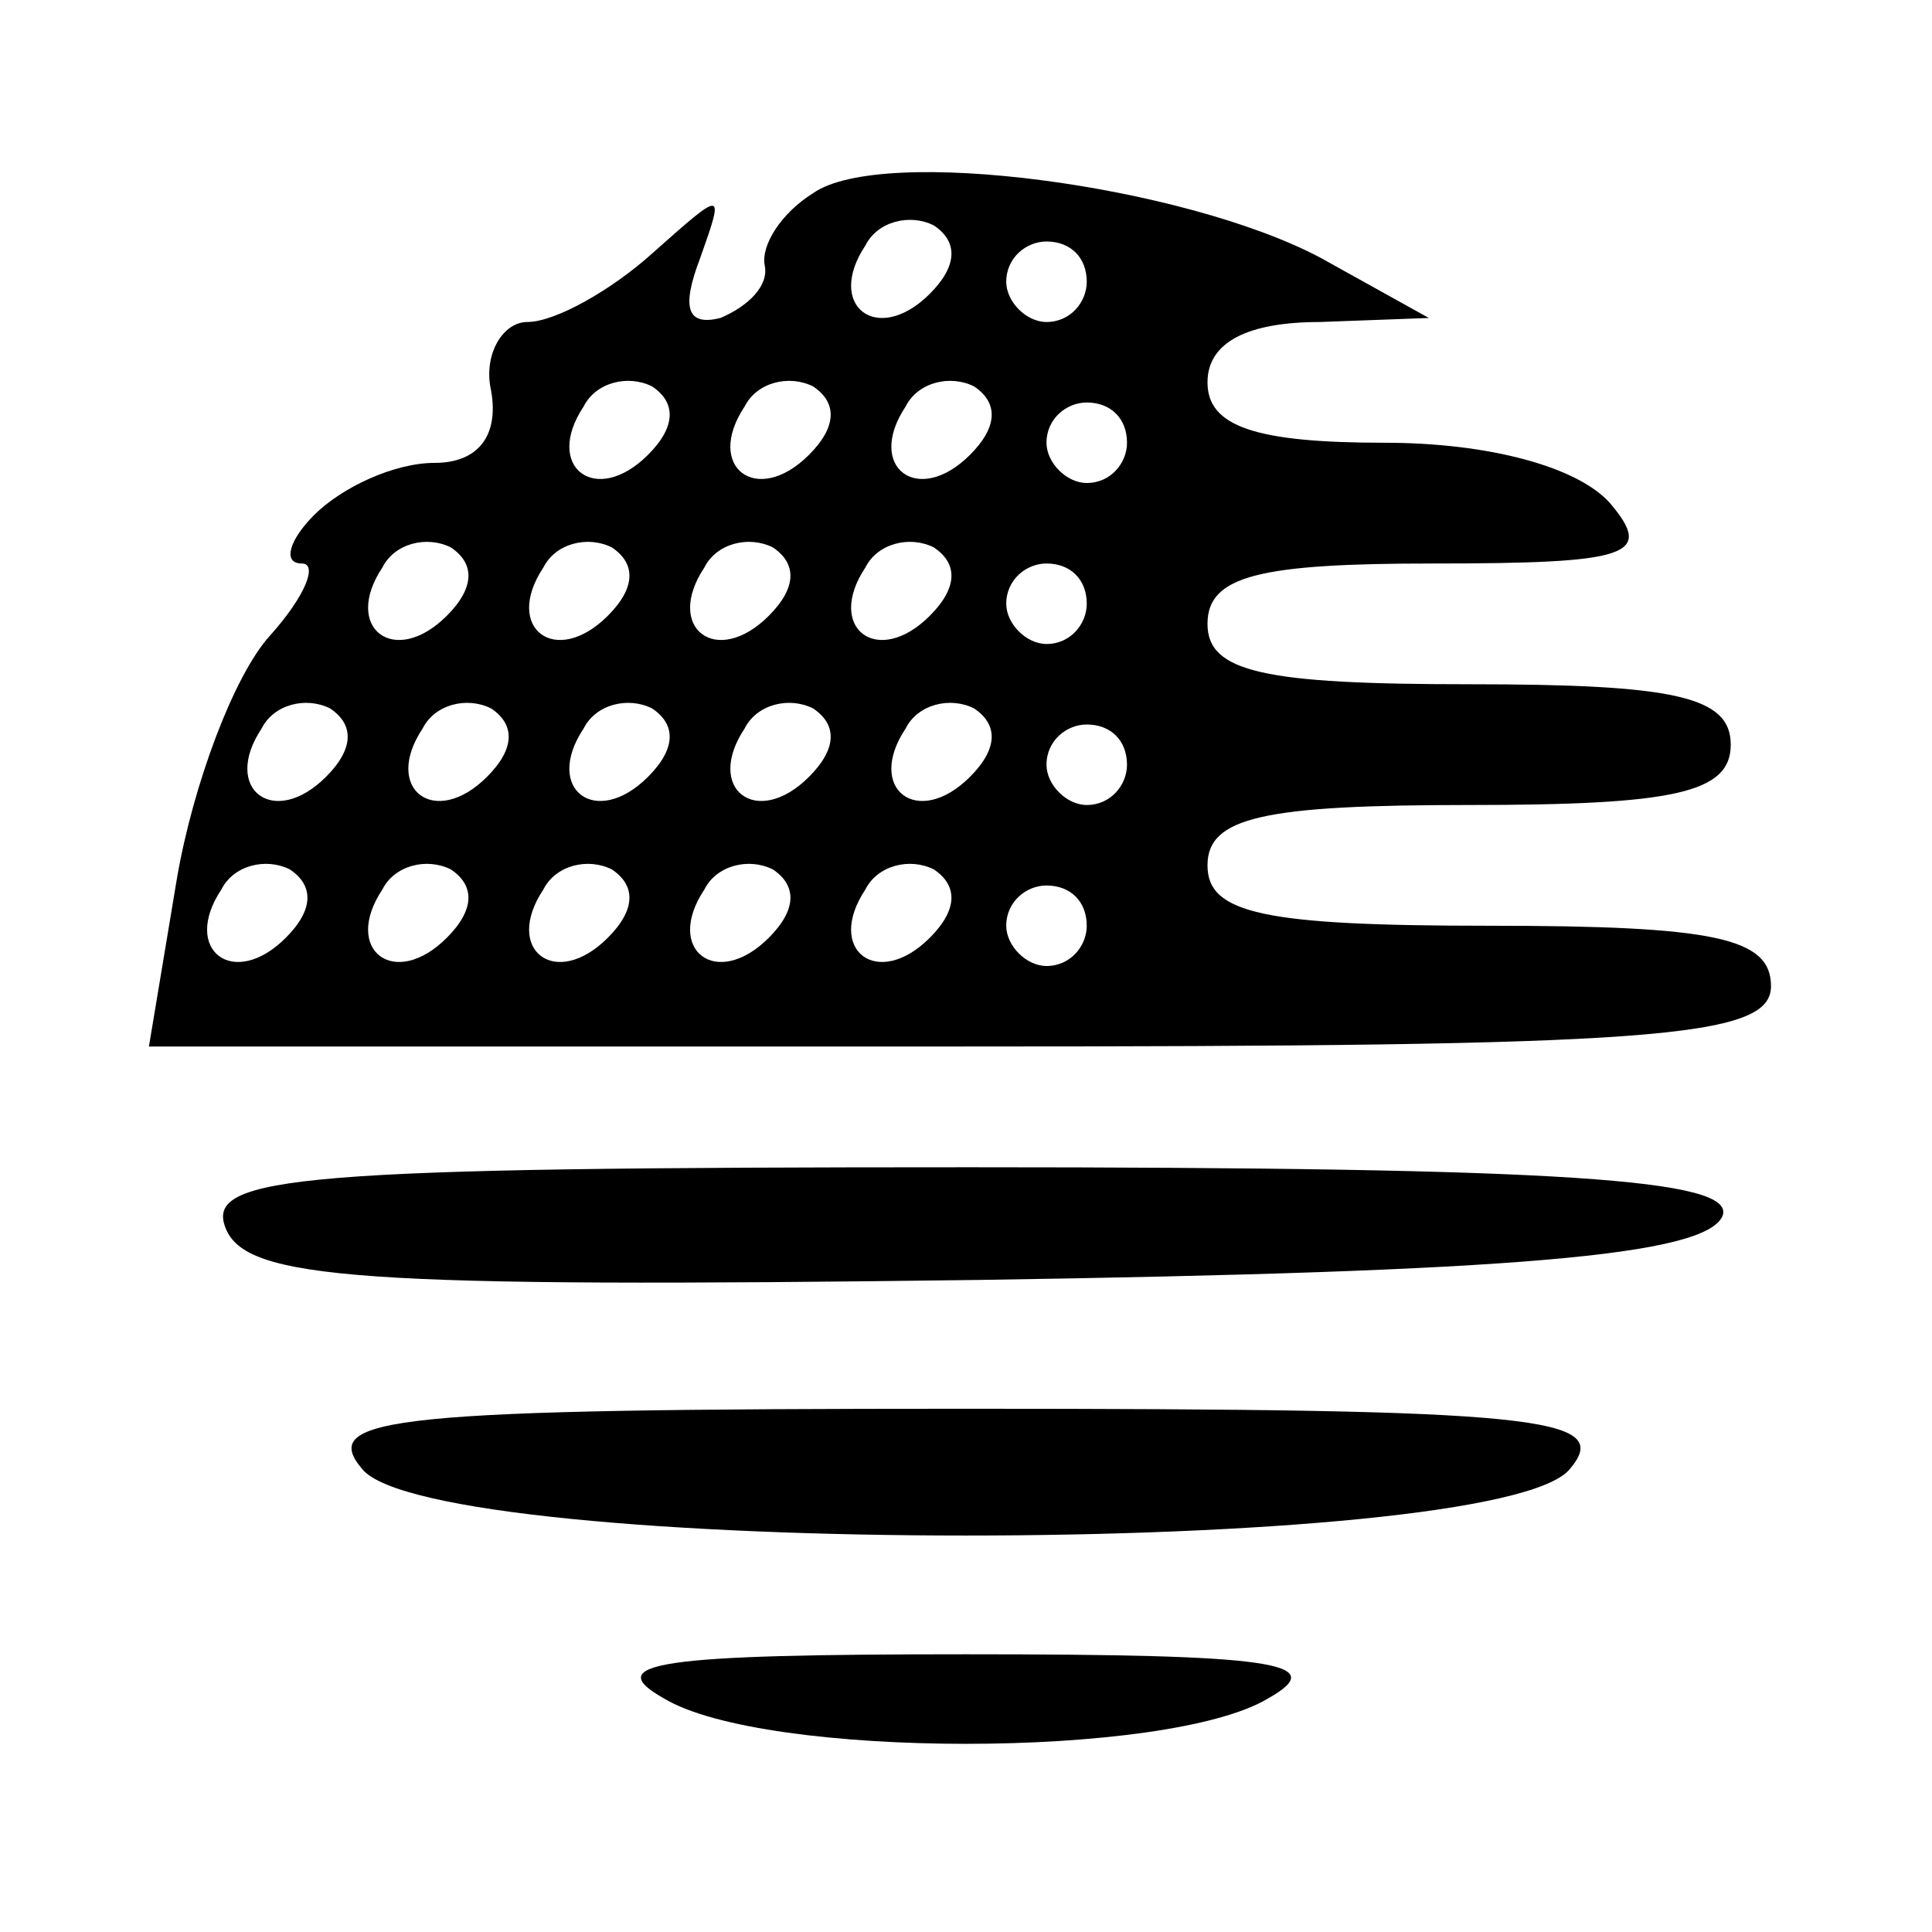 <svg version="1.0" xmlns="http://www.w3.org/2000/svg"
 width="48pt" height="48pt" viewBox="0 0 48 48"
 preserveAspectRatio="xMidYMid meet">

<g transform="translate(0,48) scale(0.1,-0.1)"
fill="#000000" stroke="none">
<path d="M202 432 c-8 -5 -13 -13 -12 -18 1 -5 -4 -10 -11 -13 -8 -2 -10 2 -5
15 6 17 6 17 -12 1 -10 -9 -24 -17 -31 -17 -6 0 -11 -8 -9 -17 2 -11 -3 -18
-14 -18 -10 0 -23 -6 -30 -13 -6 -6 -8 -12 -3 -12 4 0 1 -8 -8 -18 -9 -10 -19
-37 -23 -60 l-7 -42 202 0 c172 0 201 2 201 15 0 12 -14 15 -70 15 -56 0 -70
3 -70 15 0 12 14 15 65 15 51 0 65 3 65 15 0 12 -14 15 -65 15 -51 0 -65 3
-65 15 0 12 13 15 56 15 49 0 55 2 44 15 -8 9 -30 15 -56 15 -32 0 -44 4 -44
15 0 10 10 15 28 15 l27 1 -27 15 c-34 18 -109 28 -126 16z m29 -25 c-13 -13
-26 -3 -16 12 3 6 11 8 17 5 6 -4 6 -10 -1 -17z m39 3 c0 -5 -4 -10 -10 -10
-5 0 -10 5 -10 10 0 6 5 10 10 10 6 0 10 -4 10 -10z m-109 -43 c-13 -13 -26
-3 -16 12 3 6 11 8 17 5 6 -4 6 -10 -1 -17z m40 0 c-13 -13 -26 -3 -16 12 3 6
11 8 17 5 6 -4 6 -10 -1 -17z m40 0 c-13 -13 -26 -3 -16 12 3 6 11 8 17 5 6
-4 6 -10 -1 -17z m39 3 c0 -5 -4 -10 -10 -10 -5 0 -10 5 -10 10 0 6 5 10 10
10 6 0 10 -4 10 -10z m-169 -43 c-13 -13 -26 -3 -16 12 3 6 11 8 17 5 6 -4 6
-10 -1 -17z m40 0 c-13 -13 -26 -3 -16 12 3 6 11 8 17 5 6 -4 6 -10 -1 -17z
m40 0 c-13 -13 -26 -3 -16 12 3 6 11 8 17 5 6 -4 6 -10 -1 -17z m40 0 c-13
-13 -26 -3 -16 12 3 6 11 8 17 5 6 -4 6 -10 -1 -17z m39 3 c0 -5 -4 -10 -10
-10 -5 0 -10 5 -10 10 0 6 5 10 10 10 6 0 10 -4 10 -10z m-189 -43 c-13 -13
-26 -3 -16 12 3 6 11 8 17 5 6 -4 6 -10 -1 -17z m40 0 c-13 -13 -26 -3 -16 12
3 6 11 8 17 5 6 -4 6 -10 -1 -17z m40 0 c-13 -13 -26 -3 -16 12 3 6 11 8 17 5
6 -4 6 -10 -1 -17z m40 0 c-13 -13 -26 -3 -16 12 3 6 11 8 17 5 6 -4 6 -10 -1
-17z m40 0 c-13 -13 -26 -3 -16 12 3 6 11 8 17 5 6 -4 6 -10 -1 -17z m39 3 c0
-5 -4 -10 -10 -10 -5 0 -10 5 -10 10 0 6 5 10 10 10 6 0 10 -4 10 -10z m-209
-43 c-13 -13 -26 -3 -16 12 3 6 11 8 17 5 6 -4 6 -10 -1 -17z m40 0 c-13 -13
-26 -3 -16 12 3 6 11 8 17 5 6 -4 6 -10 -1 -17z m40 0 c-13 -13 -26 -3 -16 12
3 6 11 8 17 5 6 -4 6 -10 -1 -17z m40 0 c-13 -13 -26 -3 -16 12 3 6 11 8 17 5
6 -4 6 -10 -1 -17z m40 0 c-13 -13 -26 -3 -16 12 3 6 11 8 17 5 6 -4 6 -10 -1
-17z m39 3 c0 -5 -4 -10 -10 -10 -5 0 -10 5 -10 10 0 6 5 10 10 10 6 0 10 -4
10 -10z"/>
<path d="M56 175 c5 -13 33 -15 187 -13 133 2 181 6 185 16 3 9 -39 12 -187
12 -166 0 -190 -2 -185 -15z"/>
<path d="M90 115 c18 -22 282 -22 300 0 11 13 -7 15 -150 15 -143 0 -161 -2
-150 -15z"/>
<path d="M165 58 c25 -15 125 -15 150 0 16 9 1 11 -75 11 -76 0 -91 -2 -75
-11z"/>
</g>
</svg>
